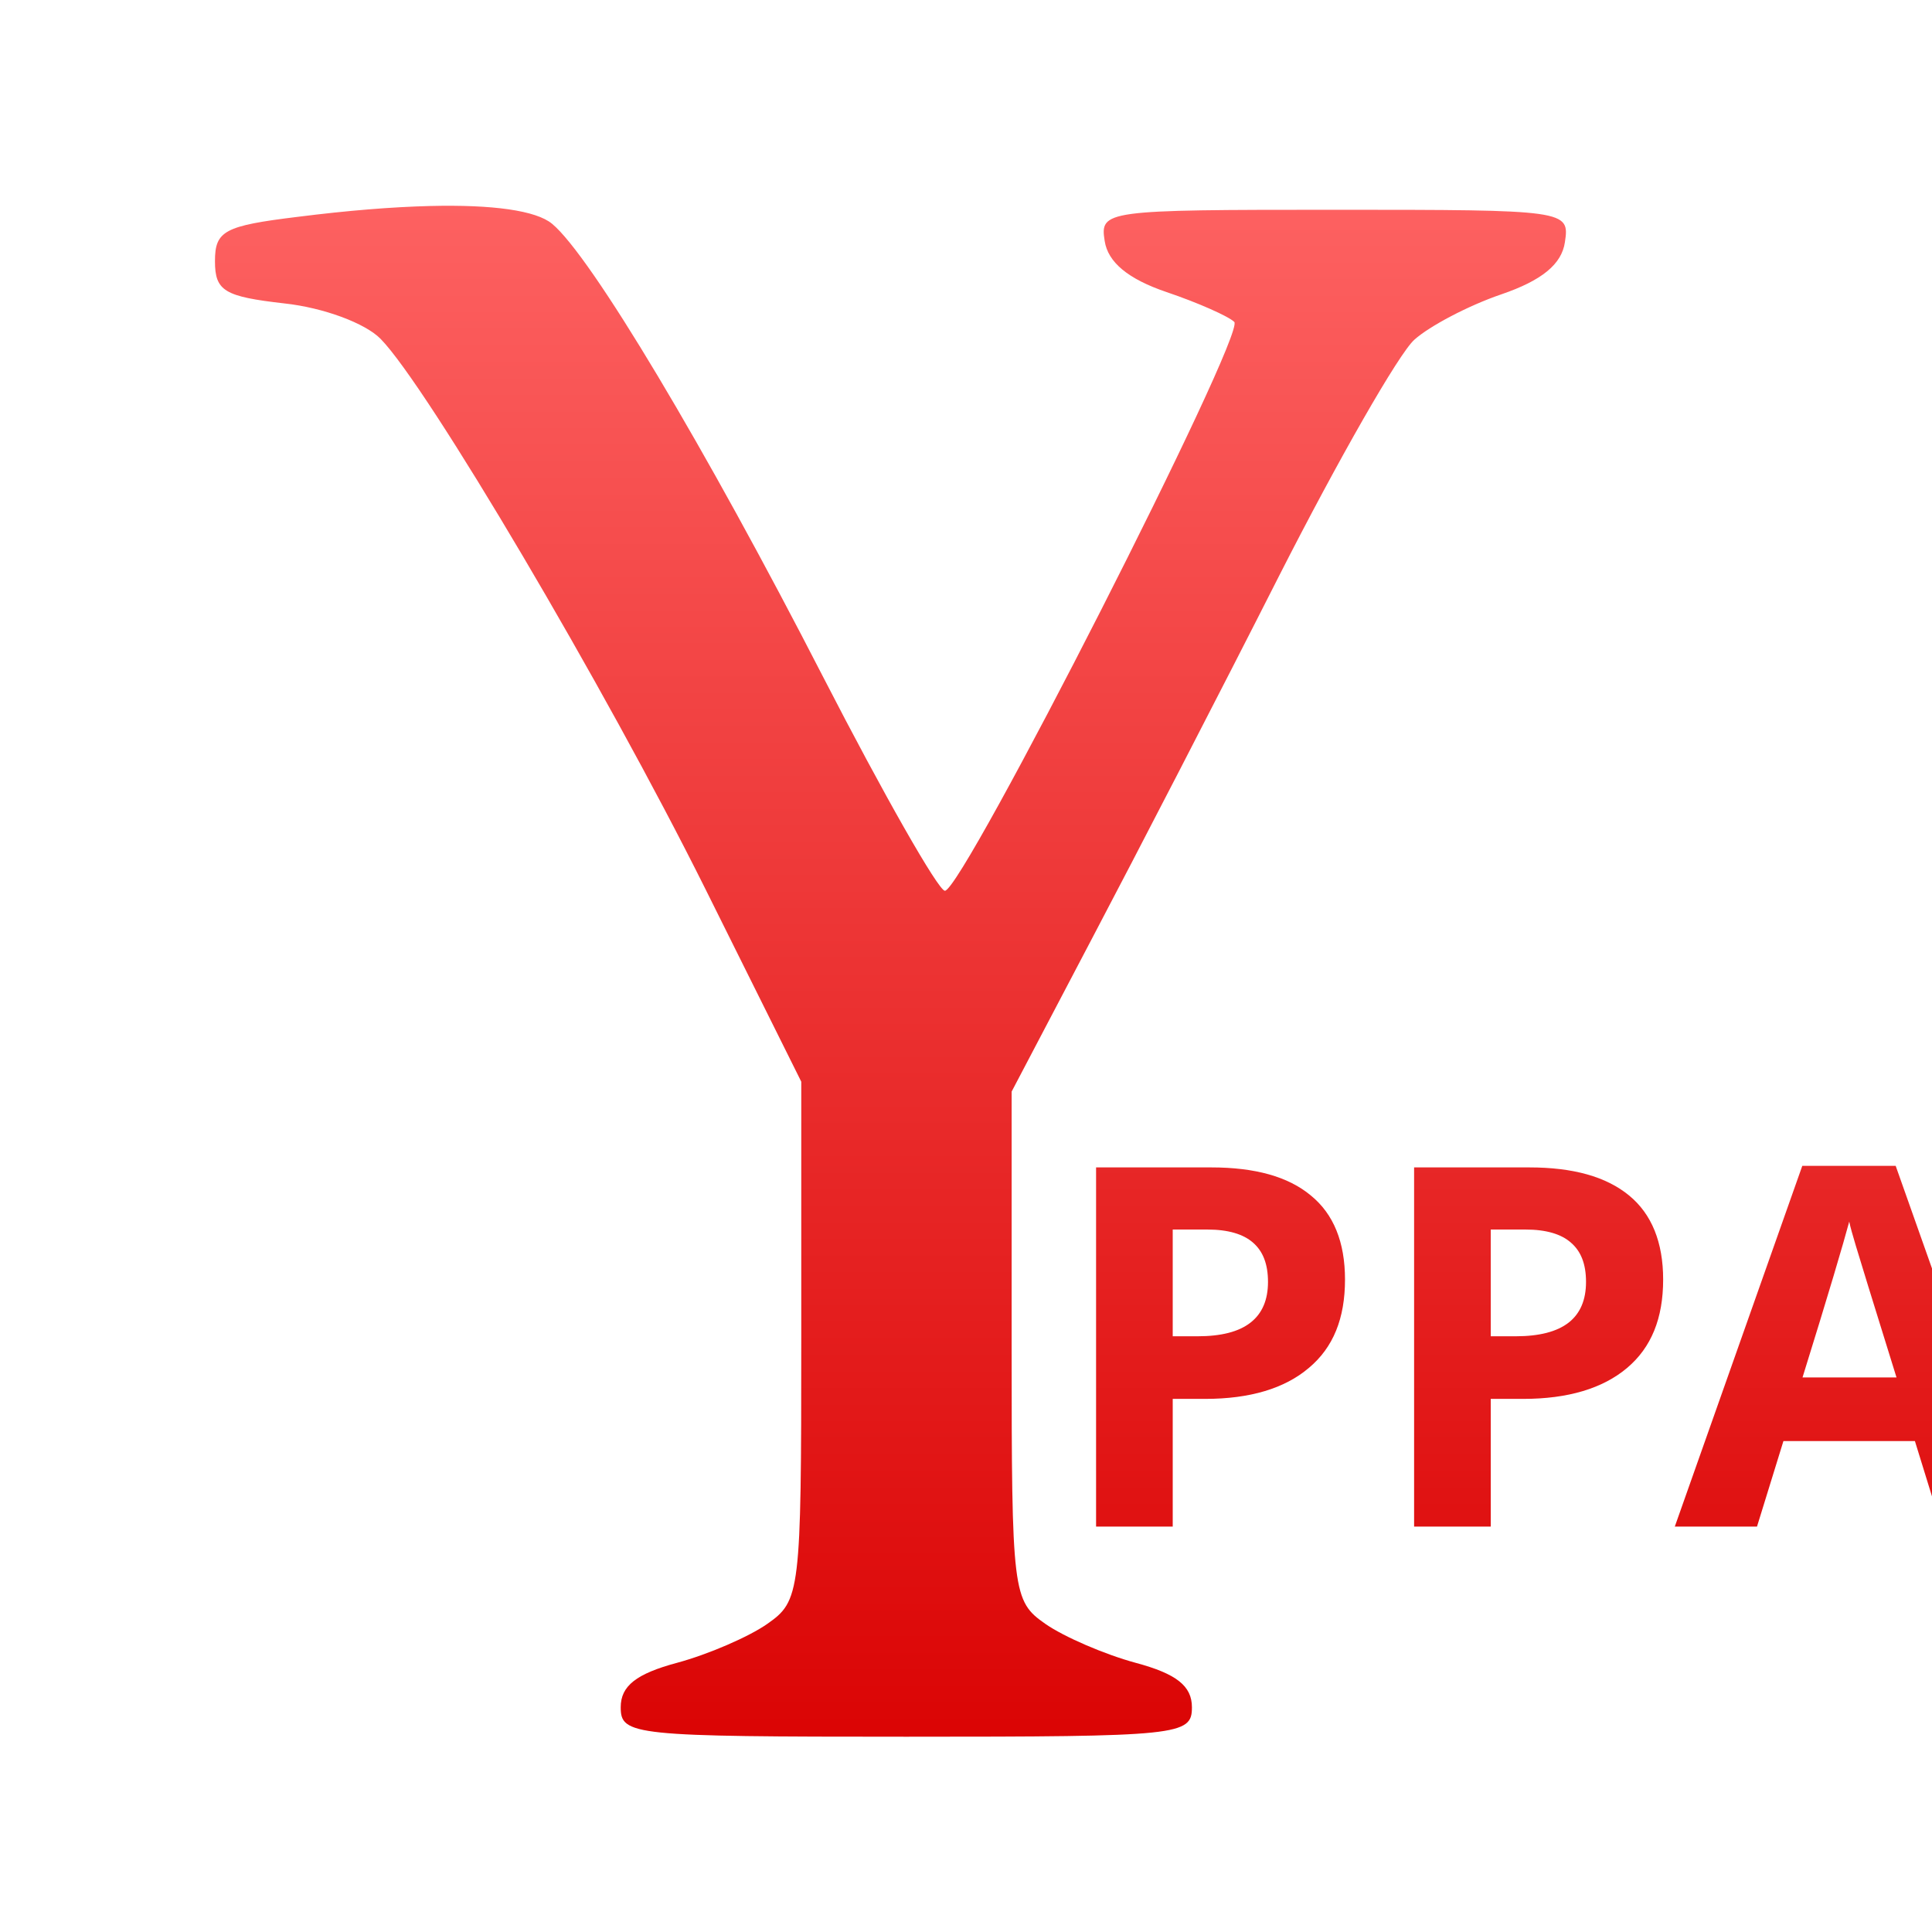 <svg xmlns="http://www.w3.org/2000/svg" xmlns:xlink="http://www.w3.org/1999/xlink" width="64" height="64" viewBox="0 0 64 64" version="1.1">
<defs> <linearGradient id="linear0" gradientUnits="userSpaceOnUse" x1="0" y1="0" x2="0" y2="1" gradientTransform="matrix(55.992,0,0,56,4.004,4)"> <stop offset="0" style="stop-color:#ff6666;stop-opacity:1;"/> <stop offset="1" style="stop-color:#d90000;stop-opacity:1;"/> </linearGradient> </defs>
<g id="surface1">
<path style=" stroke:none;fill-rule:evenodd;fill:url(#linear0);fill-opacity:1;" d="M 14.246 6.824 C 12.996 6.855 11.52 6.973 9.855 7.184 C 7.434 7.48 7.121 7.645 7.121 8.652 C 7.121 9.641 7.434 9.824 9.418 10.051 C 10.715 10.191 12.102 10.707 12.609 11.227 C 14.148 12.793 20.023 22.734 23.367 29.449 L 26.543 35.832 L 26.543 44.418 C 26.543 52.766 26.508 53.031 25.418 53.793 C 24.805 54.223 23.457 54.805 22.43 55.082 C 21.078 55.445 20.562 55.848 20.562 56.555 C 20.562 57.488 20.961 57.531 30.023 57.531 C 39.094 57.531 39.484 57.488 39.484 56.555 C 39.484 55.848 38.969 55.445 37.617 55.082 C 36.594 54.805 35.246 54.223 34.629 53.793 C 33.543 53.035 33.512 52.766 33.512 44.594 L 33.512 36.16 L 36.172 31.094 C 37.637 28.312 40.434 22.902 42.379 19.062 C 44.328 15.23 46.34 11.711 46.852 11.254 C 47.355 10.801 48.648 10.121 49.723 9.754 C 51.074 9.293 51.734 8.754 51.84 8.02 C 52 6.961 51.91 6.949 44.215 6.949 C 36.586 6.949 36.434 6.969 36.594 7.984 C 36.703 8.688 37.367 9.242 38.645 9.676 C 39.695 10.031 40.699 10.48 40.887 10.664 C 41.277 11.062 31.891 29.508 31.301 29.508 C 31.086 29.508 29.273 26.324 27.27 22.43 C 23.355 14.805 19.566 8.465 18.289 7.414 C 17.762 6.973 16.324 6.773 14.246 6.824 M 59.703 38.621 L 55.48 50.57 L 58.203 50.57 L 59.078 47.738 L 63.434 47.738 L 64.309 50.57 L 67.027 50.57 L 62.797 38.621 L 59.703 38.621 M 36.309 38.672 L 36.309 50.57 L 38.848 50.57 L 38.848 46.34 L 39.922 46.34 C 41.402 46.34 42.555 45.996 43.355 45.316 C 44.168 44.637 44.555 43.672 44.555 42.387 C 44.555 41.152 44.18 40.215 43.418 39.598 C 42.672 38.977 41.574 38.672 40.125 38.672 L 36.309 38.672 M 46.844 38.672 L 46.844 50.57 L 49.383 50.57 L 49.383 46.34 L 50.457 46.34 C 51.938 46.34 53.09 45.996 53.898 45.316 C 54.703 44.637 55.094 43.672 55.094 42.387 C 55.094 41.152 54.715 40.215 53.961 39.598 C 53.203 38.977 52.109 38.672 50.66 38.672 L 46.844 38.672 M 61.258 40.465 C 61.297 40.66 61.375 40.922 61.473 41.254 C 61.574 41.594 62.023 43.059 62.824 45.629 L 59.711 45.629 C 60.566 42.883 61.074 41.16 61.258 40.469 M 38.848 40.73 L 39.996 40.73 C 40.688 40.73 41.188 40.883 41.508 41.164 C 41.836 41.449 42.004 41.871 42.004 42.465 C 42.004 43.055 41.816 43.508 41.426 43.812 C 41.039 44.117 40.449 44.266 39.672 44.266 L 38.848 44.266 L 38.848 40.73 M 49.383 40.73 L 50.535 40.73 C 51.223 40.73 51.723 40.883 52.039 41.164 C 52.371 41.449 52.539 41.871 52.539 42.465 C 52.539 43.055 52.352 43.508 51.965 43.812 C 51.574 44.117 50.984 44.266 50.207 44.266 L 49.383 44.266 L 49.383 40.73 "/>
</g>
</svg>
